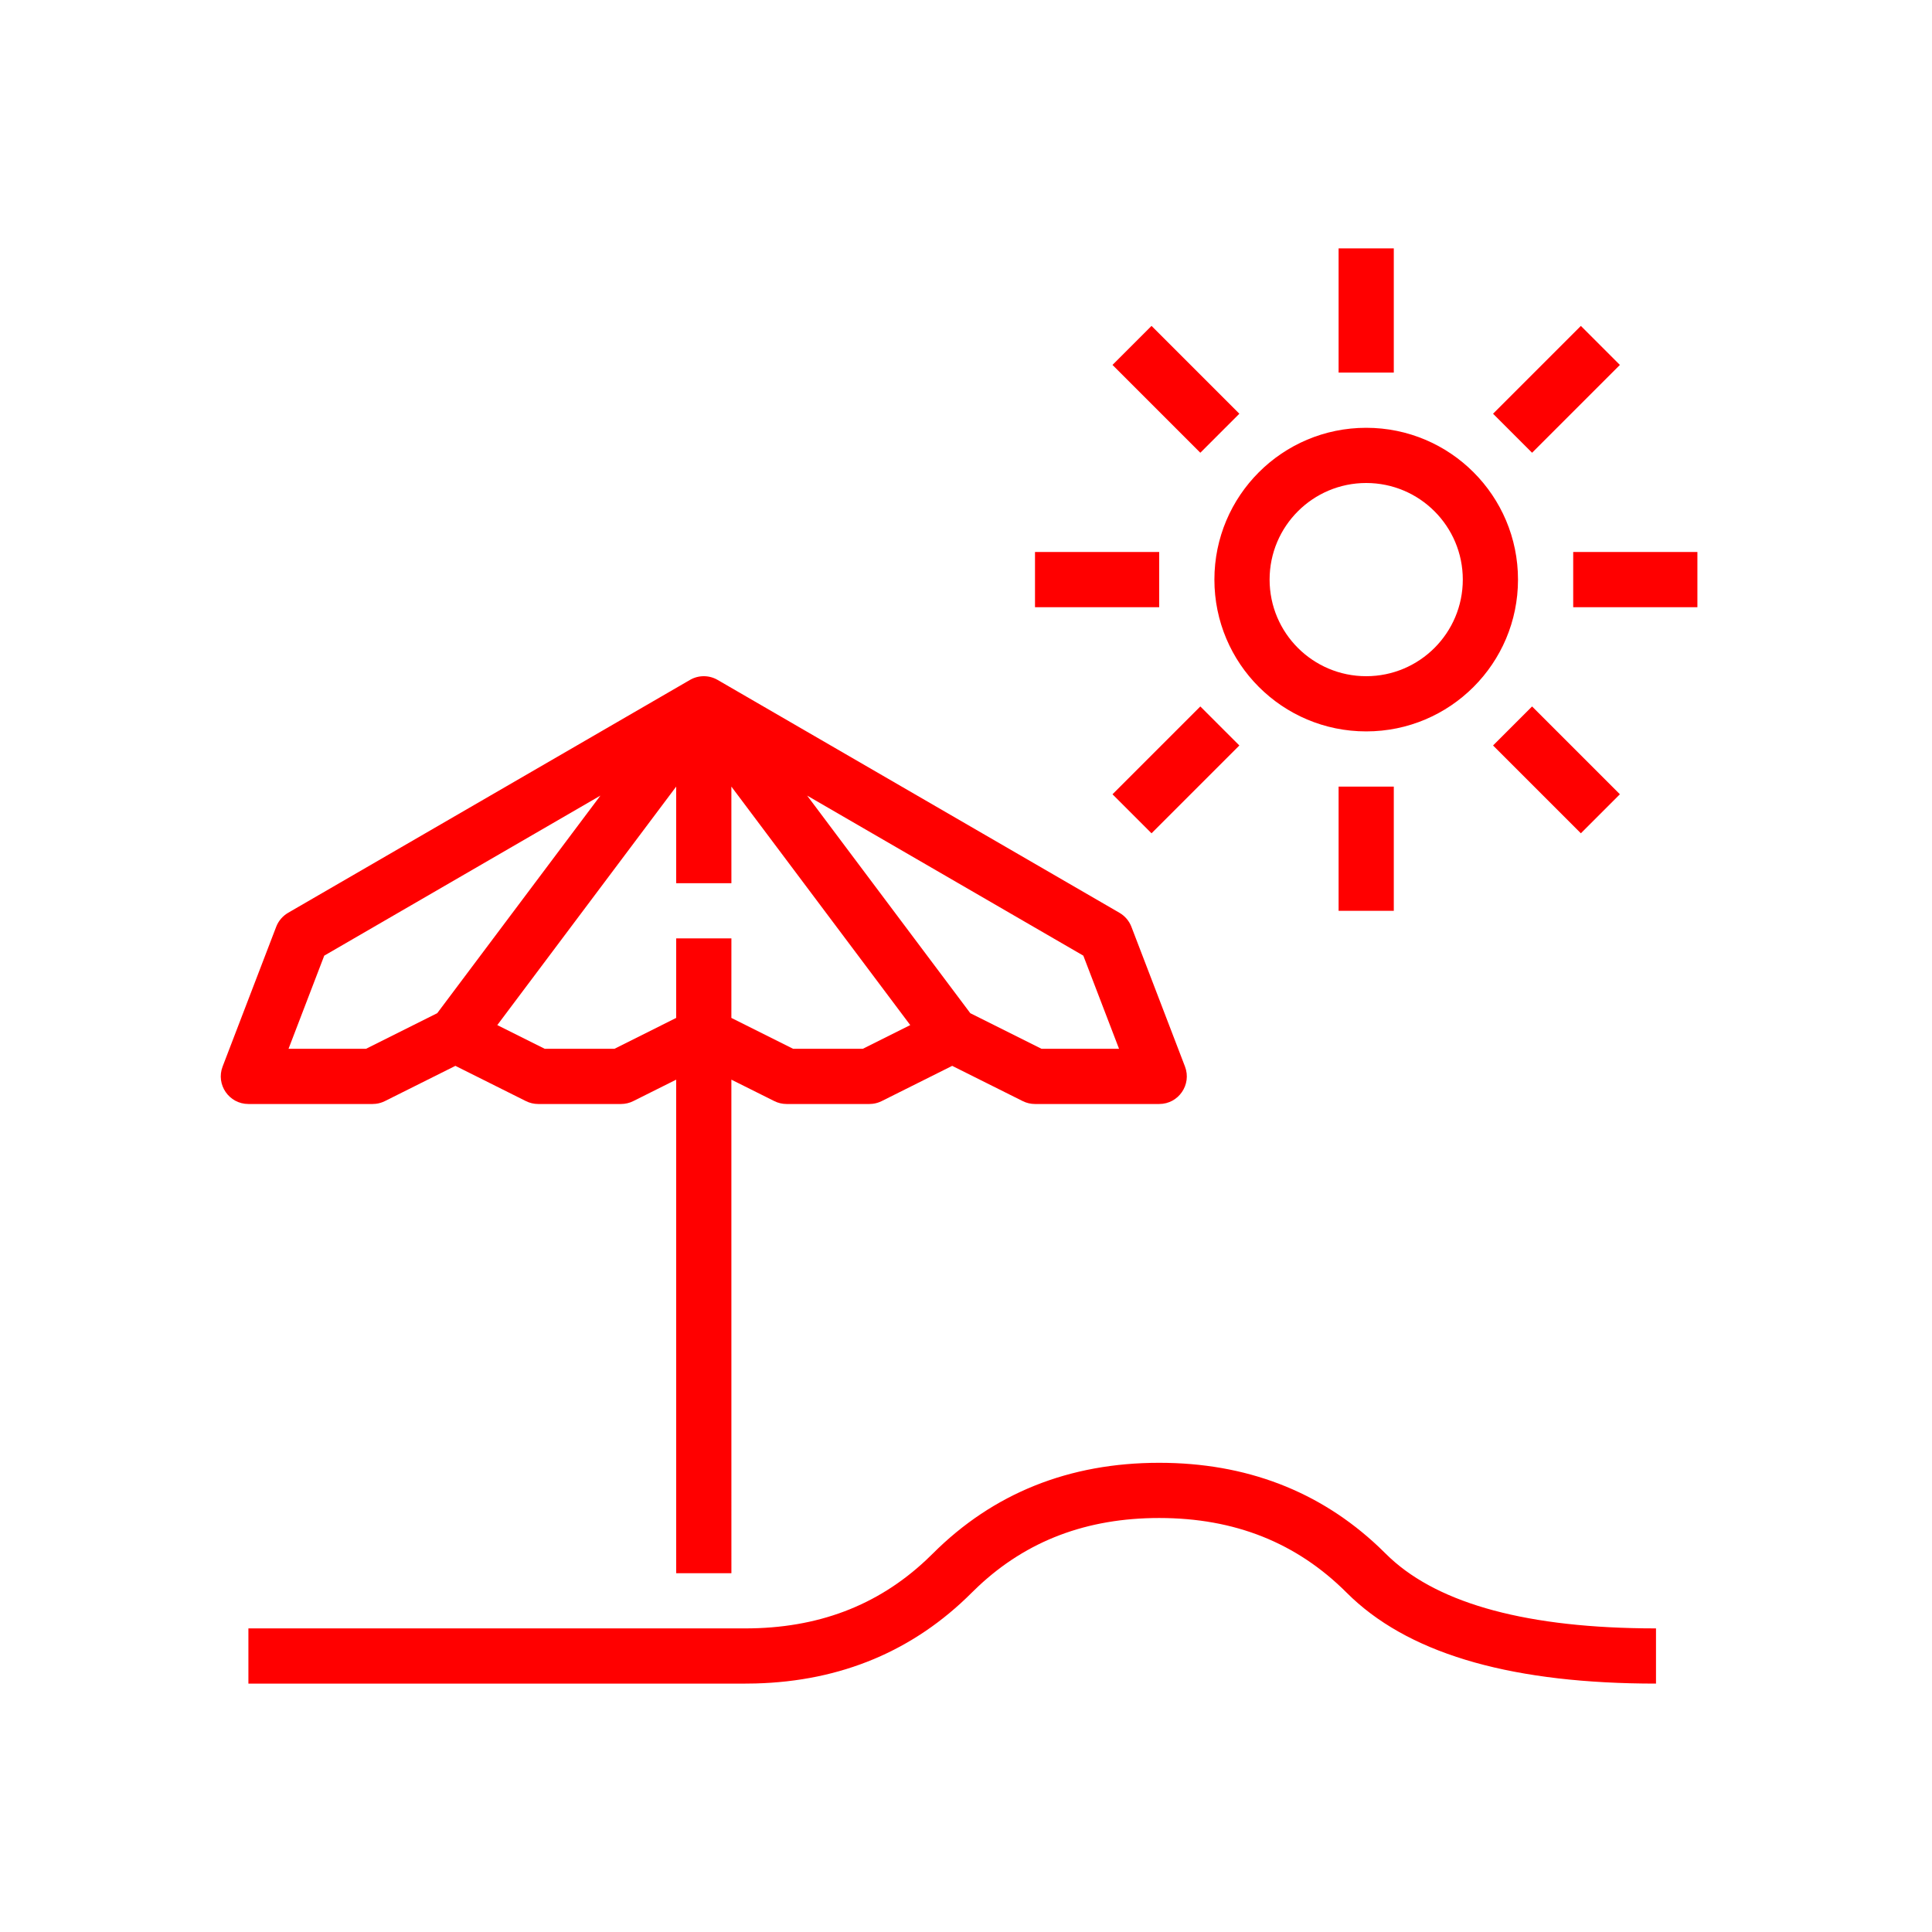 <?xml version="1.0" encoding="UTF-8"?>
<svg width="70px" height="70px" viewBox="0 0 70 70" version="1.1" xmlns="http://www.w3.org/2000/svg" xmlns:xlink="http://www.w3.org/1999/xlink">
    <!-- Generator: Sketch 61.1 (89650) - https://sketch.com -->
    <title>Icons/70px/parasol-70</title>
    <desc>Created with Sketch.</desc>
    <g id="Icons/70px/parasol-70" stroke="none" stroke-width="1" fill="none" fill-rule="evenodd">
        <g id="Icons/70px/wallet-minus-70" transform="translate(7, 11)"></g>
        <g>
            <g>
                <rect id="invisible-70" x="0" y="0" width="70" height="70"></rect>
                <g id="outlines" transform="translate(8, 9)" fill="#FF0000" fill-rule="nonzero">
                    <path d="M34,44 C37.136,44 39.804,45.019 41.952,47.045 L42.207,47.293 C43.927,49.012 47.031,49.939 51.544,49.997 L52,50 L52,52 C46.919,52 43.244,50.994 40.999,48.906 L40.793,48.707 C38.984,46.898 36.739,46 34,46 C31.38,46 29.212,46.821 27.446,48.476 L27.207,48.707 C25.101,50.814 22.472,51.914 19.374,51.995 L19,52 L1,52 L1,50 L19,50 C21.62,50 23.788,49.179 25.554,47.524 L25.793,47.293 C27.984,45.102 30.739,44 34,44 Z M16.999,15.635 C17.309,15.455 17.691,15.455 18.001,15.635 L18.001,15.635 L32.56,24.072 C32.758,24.187 32.911,24.366 32.993,24.579 L32.993,24.579 L34.934,29.642 C35.185,30.297 34.701,31 34,31 L34,31 L29.5,31 C29.345,31 29.192,30.964 29.053,30.894 L29.053,30.894 L26.5,29.618 L23.947,30.894 C23.843,30.946 23.731,30.98 23.616,30.993 L23.616,30.993 L23.5,31 L20.5,31 C20.345,31 20.192,30.964 20.053,30.894 L20.053,30.894 L18.499,30.118 L18.5,48 L16.5,48 L16.499,30.118 L14.947,30.894 C14.878,30.929 14.805,30.956 14.73,30.973 L14.616,30.993 L14.5,31 L11.5,31 C11.345,31 11.192,30.964 11.053,30.894 L11.053,30.894 L8.5,29.618 L5.947,30.894 C5.843,30.946 5.731,30.98 5.616,30.993 L5.616,30.993 L5.5,31 L1,31 C0.299,31 -0.185,30.297 0.066,29.642 L0.066,29.642 L2.007,24.579 C2.089,24.366 2.242,24.187 2.44,24.072 L2.44,24.072 Z M13.754,19.826 L3.748,25.625 L2.454,29 L5.262,29 L7.841,27.71 L13.754,19.826 Z M18.499,19.5 L18.5,23 L16.5,23 L16.499,19.5 L10.018,28.141 L11.737,29 L14.262,29 L16.499,27.881 L16.5,25 L18.5,25 L18.499,27.881 L20.737,29 L23.262,29 L24.98,28.141 L18.499,19.5 Z M21.244,19.826 L27.156,27.71 L29.737,29 L32.545,29 L31.251,25.625 L21.244,19.826 Z M42.5,19.5 L42.5,24 L40.5,24 L40.5,19.5 L42.5,19.5 Z M47.51,16.596 L50.692,19.778 L49.278,21.192 L46.096,18.01 L47.51,16.596 Z M35.49,16.596 L36.904,18.01 L33.722,21.192 L32.308,19.778 L35.49,16.596 Z M41.5,6.5 C44.538,6.5 47,8.962 47,12 C47,15.038 44.538,17.5 41.5,17.5 C38.462,17.5 36,15.038 36,12 C36,8.962 38.462,6.5 41.5,6.5 Z M41.5,8.5 C39.567,8.5 38,10.067 38,12 C38,13.933 39.567,15.5 41.5,15.5 C43.433,15.5 45,13.933 45,12 C45,10.067 43.433,8.5 41.5,8.5 Z M34,11 L34,13 L29.5,13 L29.5,11 L34,11 Z M53.5,11 L53.5,13 L49,13 L49,11 L53.5,11 Z M33.722,2.808 L36.904,5.99 L35.49,7.404 L32.308,4.222 L33.722,2.808 Z M49.278,2.808 L50.692,4.222 L47.51,7.404 L46.096,5.99 L49.278,2.808 Z M42.5,0 L42.5,4.5 L40.5,4.5 L40.5,0 L42.5,0 Z" id="Combined-Shape"></path>
                </g>
            </g>
        </g>
    </g>
</svg>